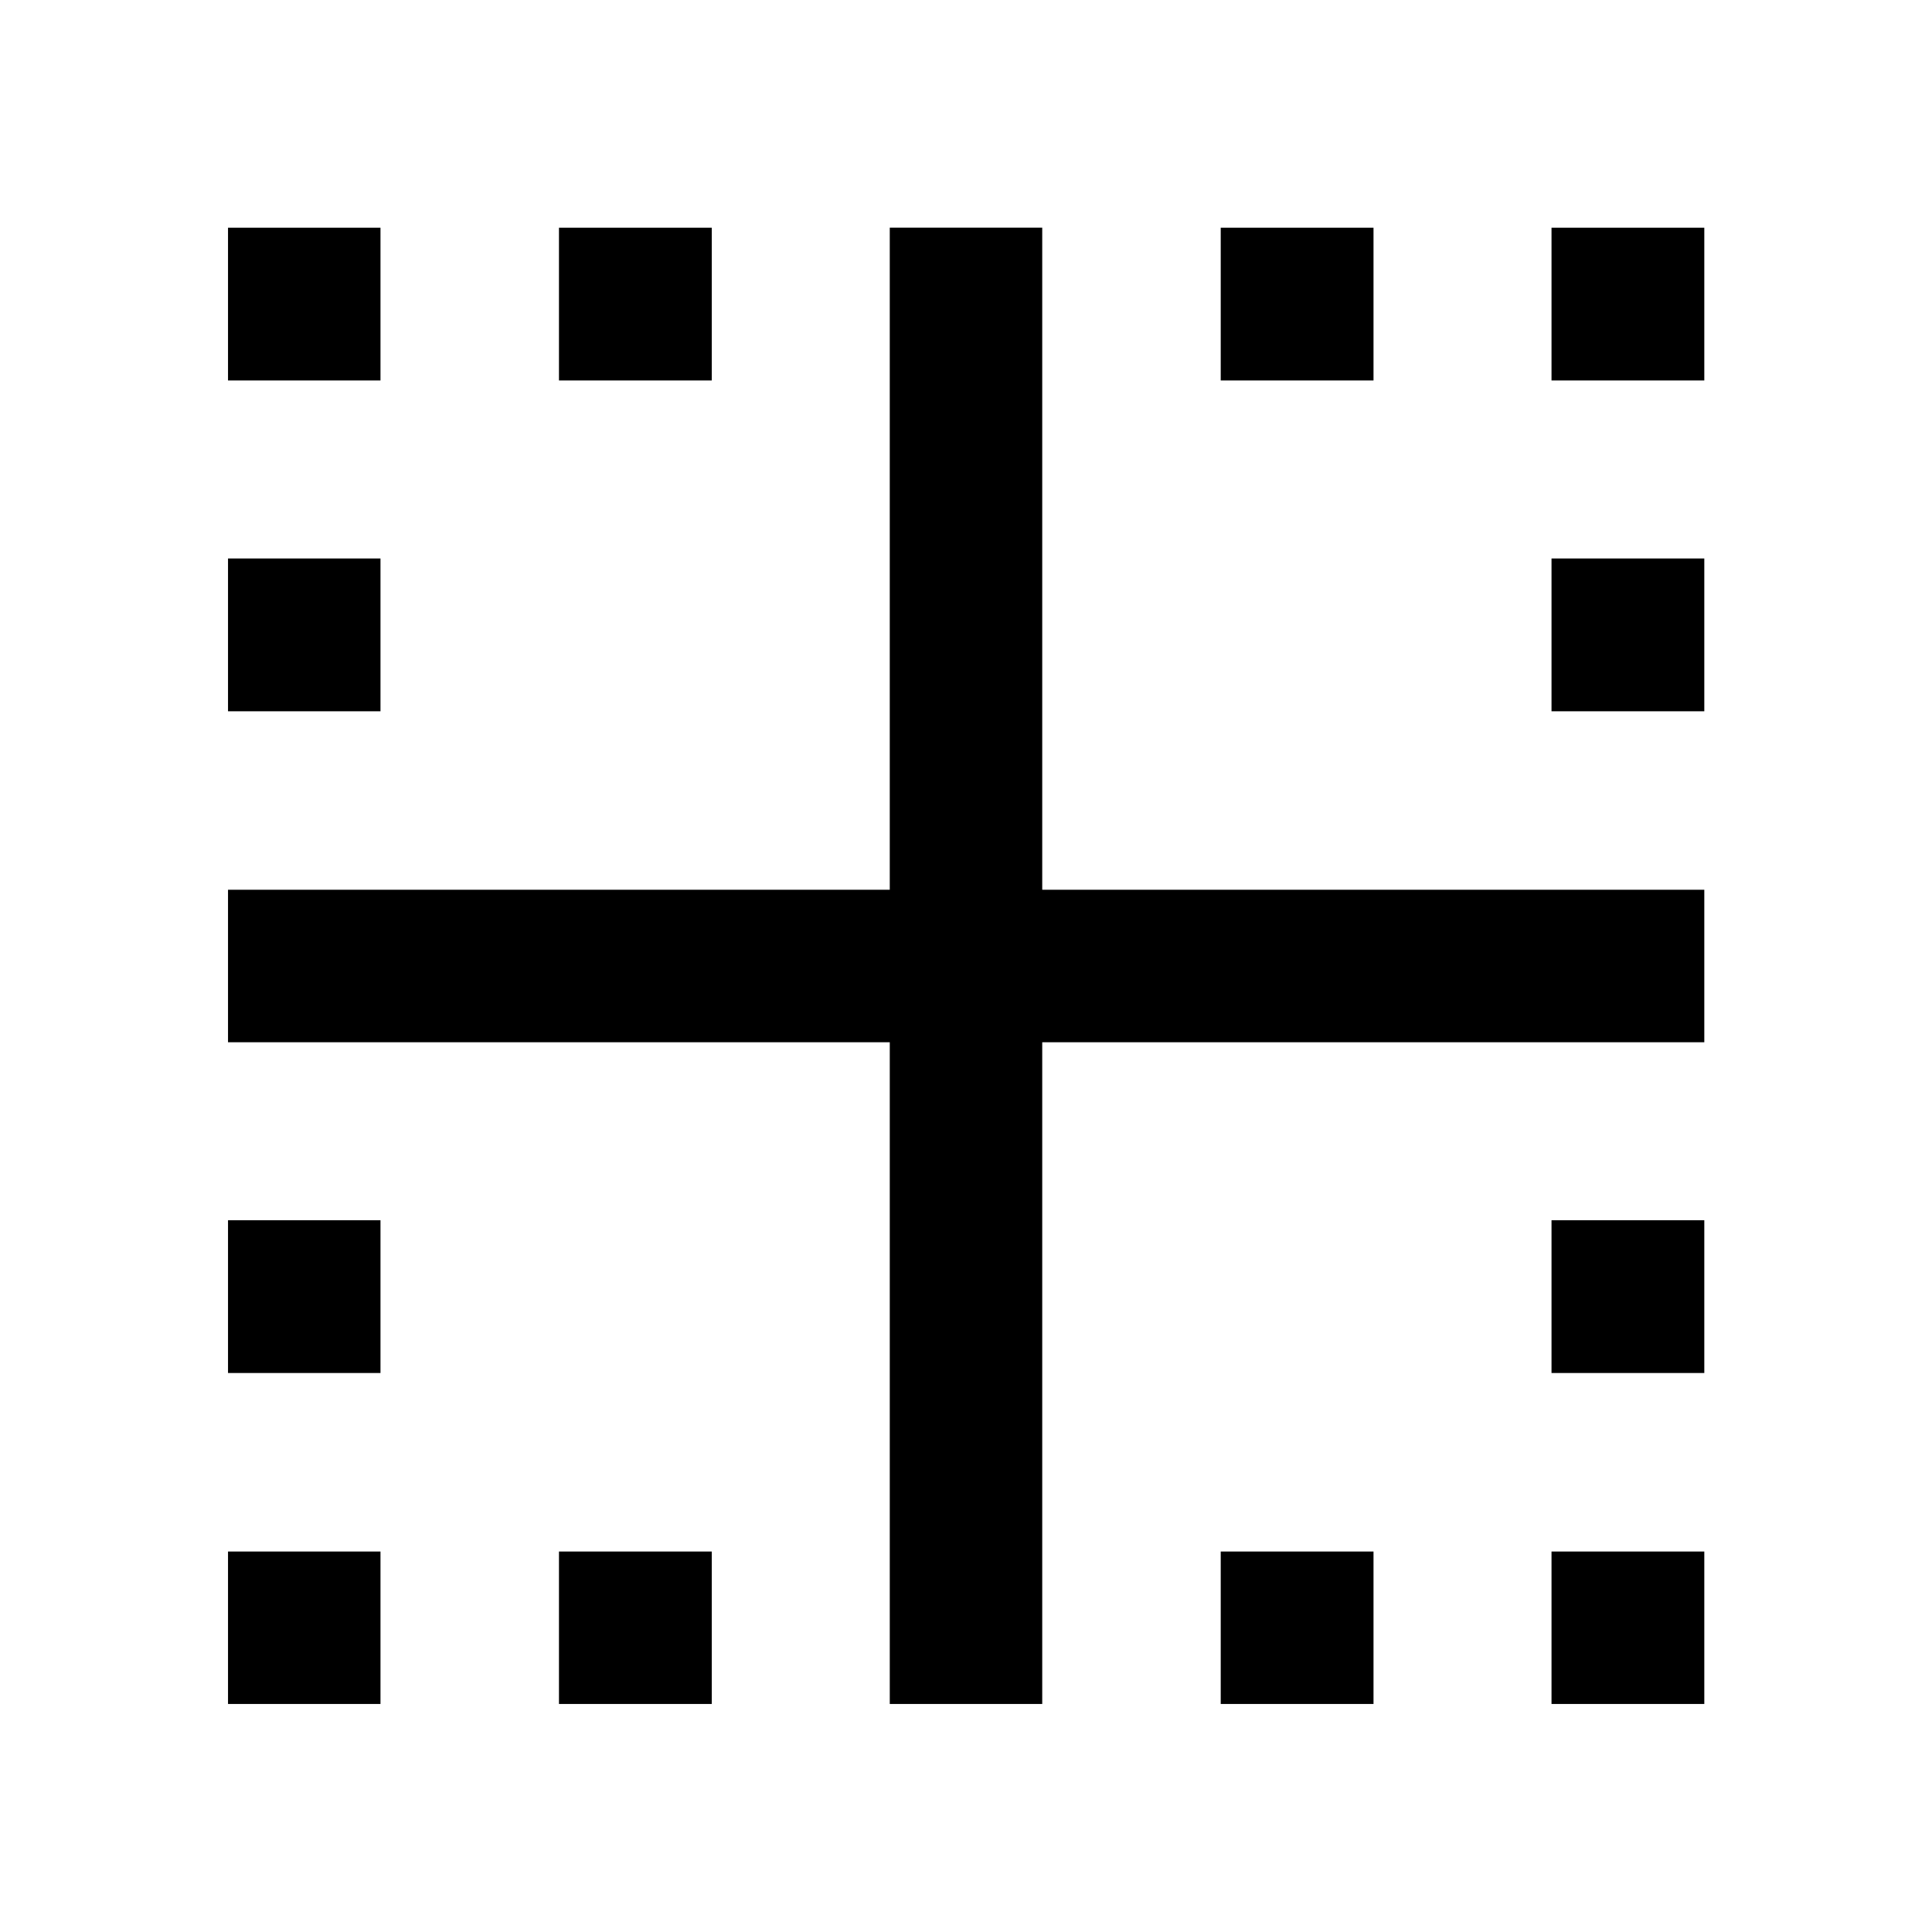 <svg xmlns="http://www.w3.org/2000/svg" height="40" viewBox="0 -960 960 960" width="40"><path d="M113.3-113.3v-75.76h75.76v75.76H113.3Zm0-164.45v-75.92h75.76v75.92H113.3Zm0-328.82v-75.92h75.76v75.92H113.3Zm0-164.37v-75.92h75.76v75.92H113.3ZM277.75-113.3v-75.76h75.92v75.76h-75.92Zm0-657.64v-75.92h75.92v75.92h-75.92ZM606.57-113.3v-75.76h75.92v75.76h-75.92Zm164.37 0v-75.76h75.92v75.76h-75.92Zm0-164.45v-75.92h75.92v75.92h-75.92Zm0-328.82v-75.92h75.92v75.92h-75.92Zm0-164.37v-75.92h75.92v75.92h-75.92Zm-164.37 0v-75.92h75.92v75.92h-75.92ZM442.12-113.3v-328.82H113.3v-75.76h328.82v-328.98h75.76v328.98h328.98v75.76H517.88v328.82h-75.76Z"/></svg>